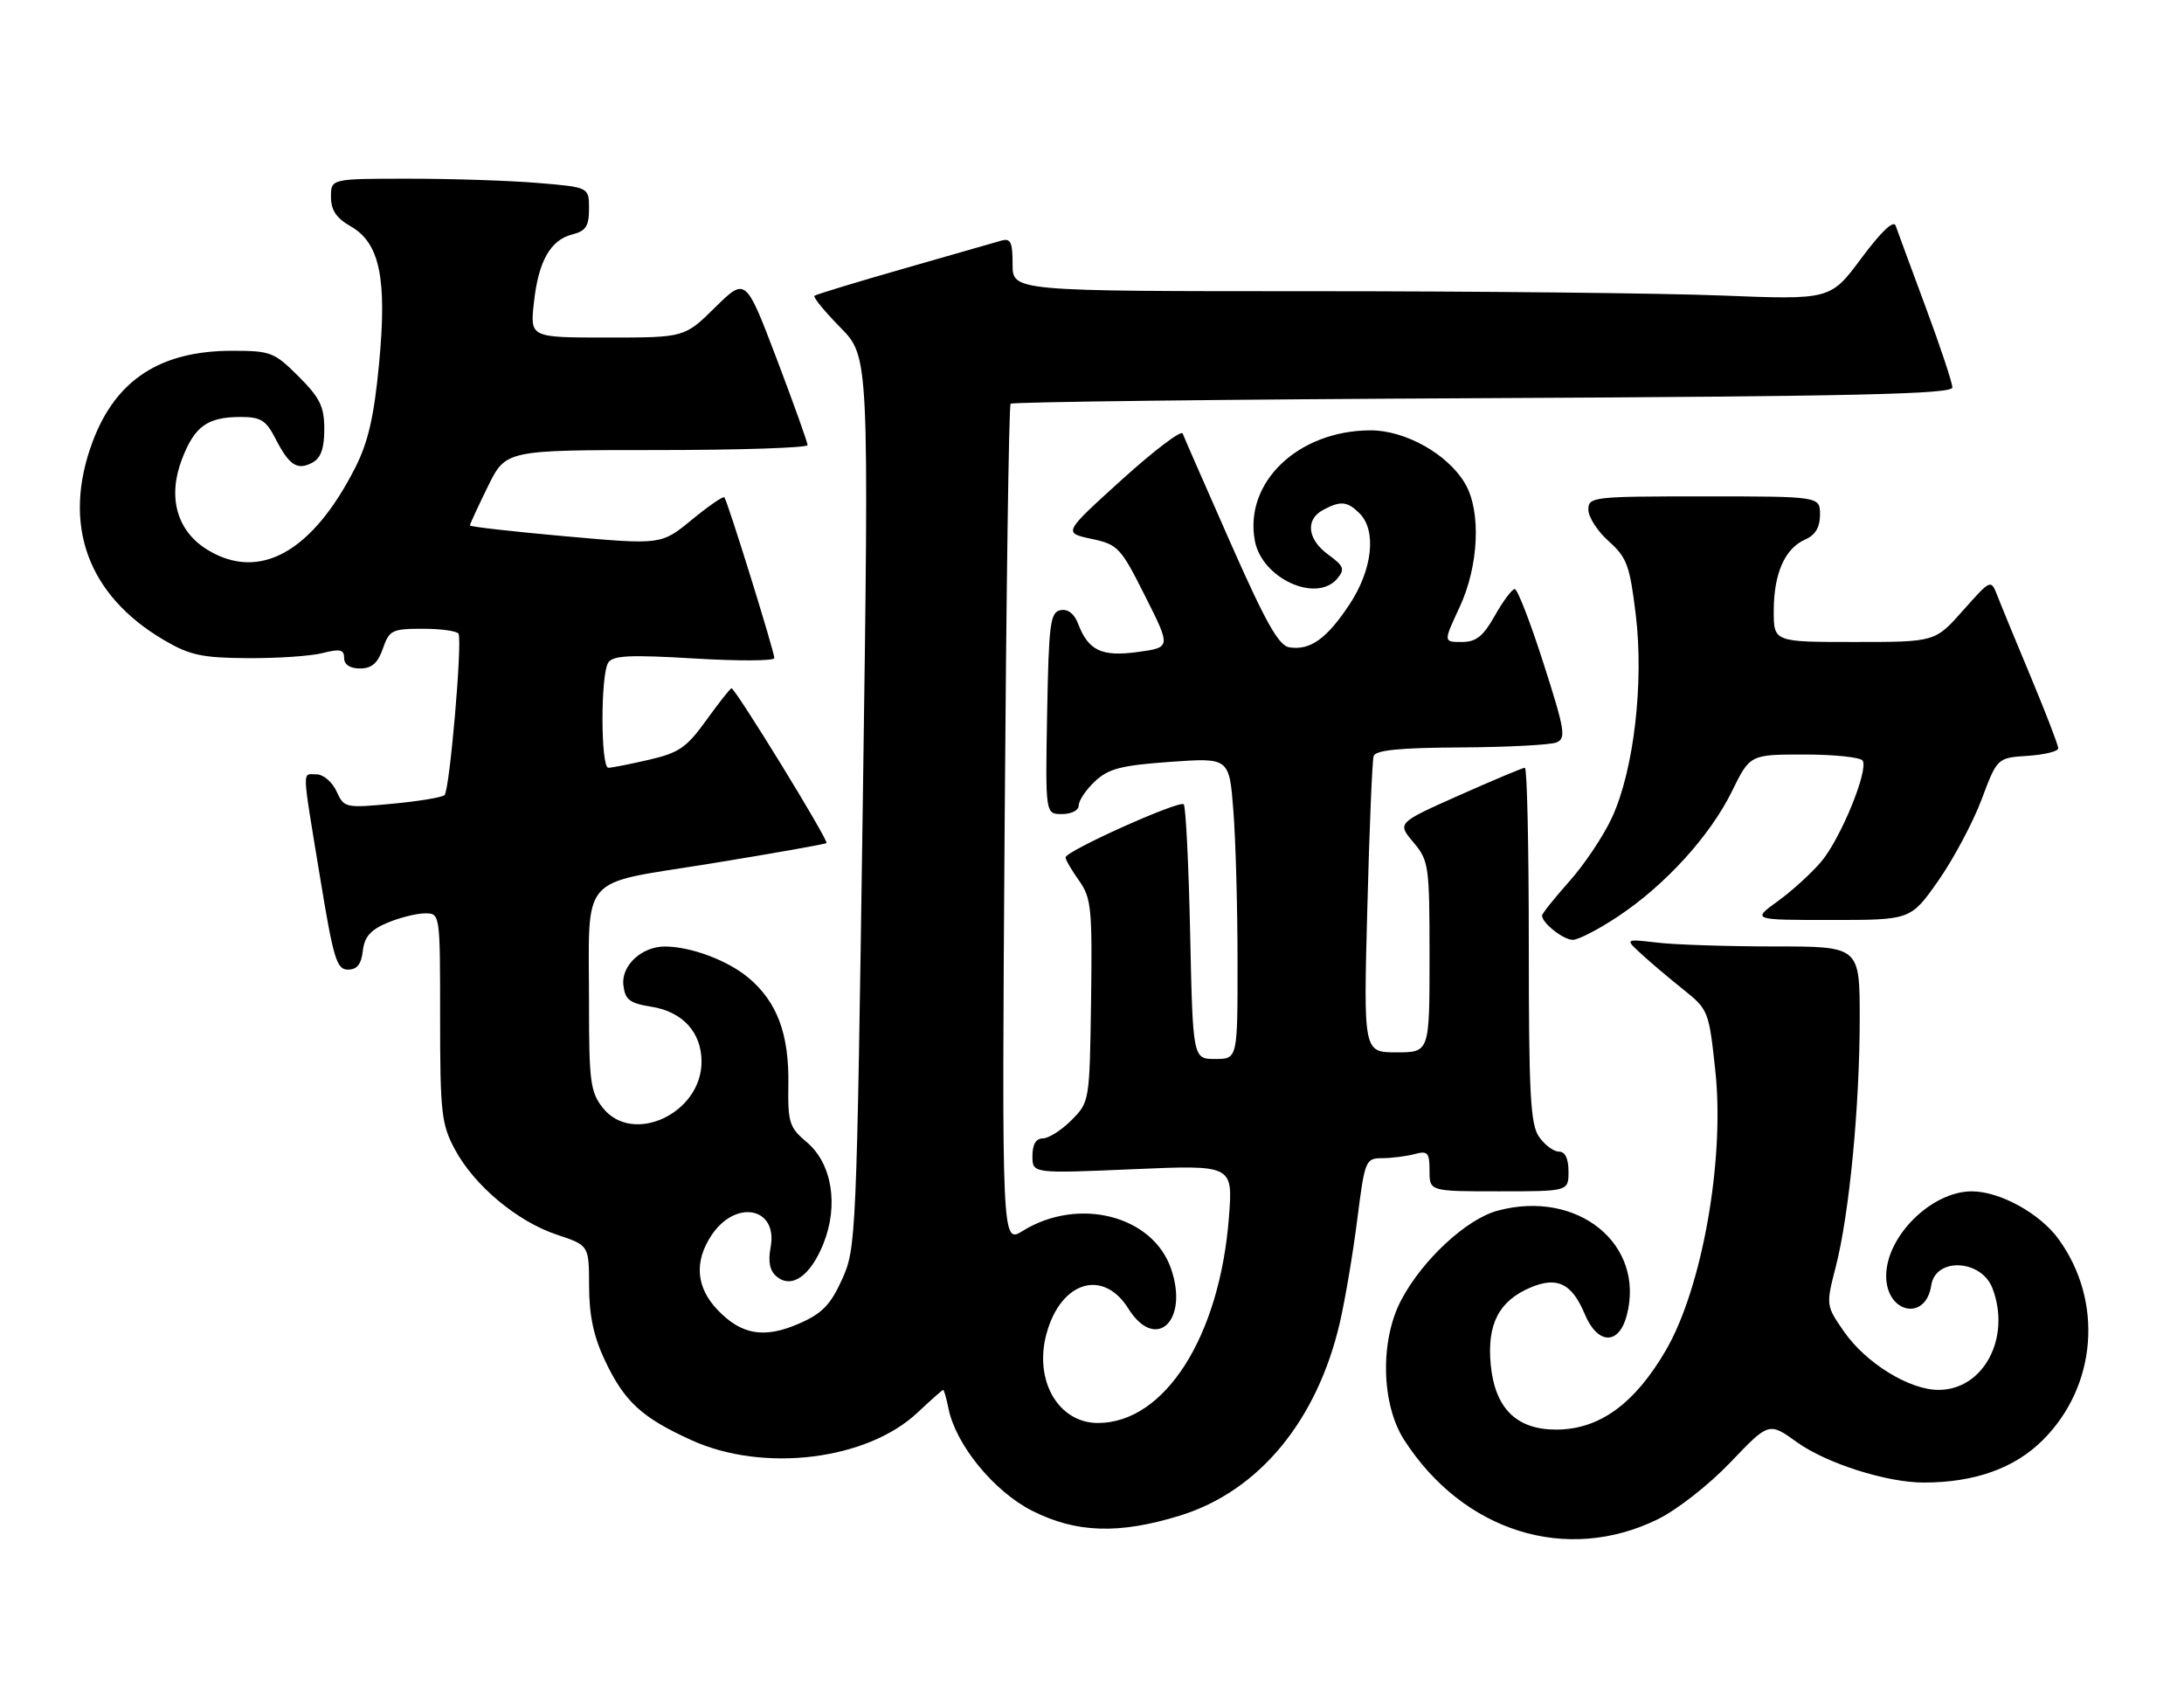 <?xml version="1.0" encoding="UTF-8" standalone="no"?>
<!DOCTYPE svg PUBLIC "-//W3C//DTD SVG 1.1//EN" "http://www.w3.org/Graphics/SVG/1.1/DTD/svg11.dtd" >
<svg xmlns="http://www.w3.org/2000/svg" xmlns:xlink="http://www.w3.org/1999/xlink" version="1.1" viewBox="0 0 330 256">
 <g >
 <path fill="currentColor"
d=" M 250.46 229.56 C 253.39 228.13 258.24 224.33 261.48 220.93 C 267.28 214.86 267.28 214.86 271.53 217.91 C 275.96 221.10 285.09 224.00 290.66 224.00 C 298.35 224.00 304.39 221.85 308.66 217.59 C 316.84 209.44 317.85 196.61 311.05 187.22 C 308.24 183.34 302.17 180.00 297.94 180.00 C 291.87 180.00 285.00 186.78 285.00 192.78 C 285.00 198.45 290.99 199.69 291.81 194.20 C 292.45 189.93 299.39 190.27 301.06 194.65 C 303.90 202.12 299.72 210.00 292.91 210.00 C 288.49 210.00 281.93 205.95 278.62 201.18 C 275.89 197.23 275.89 197.22 277.39 191.36 C 279.43 183.43 281.00 167.12 281.00 153.89 C 281.00 143.00 281.00 143.00 268.14 143.00 C 261.07 143.00 253.08 142.74 250.39 142.42 C 245.50 141.85 245.50 141.85 248.04 144.17 C 249.43 145.45 252.29 147.87 254.39 149.54 C 258.13 152.53 258.22 152.77 259.19 161.84 C 260.62 175.24 257.19 194.59 251.72 204.00 C 246.98 212.14 241.64 216.00 235.11 216.00 C 229.13 216.00 225.88 212.77 225.25 206.21 C 224.66 200.06 226.48 196.54 231.31 194.51 C 235.31 192.83 237.52 193.93 239.45 198.54 C 241.39 203.18 244.60 203.29 245.80 198.75 C 248.63 187.98 238.38 179.67 226.29 182.92 C 221.57 184.19 214.90 190.38 211.71 196.45 C 208.49 202.57 208.70 212.19 212.18 217.58 C 221.10 231.42 236.70 236.30 250.46 229.56 Z  M 178.30 228.99 C 190.22 225.31 199.04 214.64 202.47 199.75 C 203.26 196.31 204.44 189.34 205.08 184.25 C 206.23 175.24 206.33 175.00 208.88 174.99 C 210.32 174.98 212.51 174.70 213.75 174.37 C 215.73 173.84 216.00 174.14 216.00 176.88 C 216.00 180.00 216.00 180.00 226.50 180.00 C 237.00 180.00 237.00 180.00 237.00 177.00 C 237.00 175.05 236.49 174.00 235.56 174.00 C 234.76 174.00 233.41 173.00 232.56 171.78 C 231.24 169.90 231.00 165.39 231.00 142.78 C 231.00 128.05 230.74 116.00 230.41 116.00 C 230.09 116.00 225.62 117.88 220.47 120.17 C 211.11 124.34 211.11 124.34 213.55 127.25 C 215.90 130.04 216.00 130.73 216.00 144.58 C 216.00 159.00 216.00 159.00 211.01 159.00 C 206.02 159.00 206.02 159.00 206.60 137.25 C 206.91 125.29 207.34 114.94 207.55 114.25 C 207.83 113.34 211.42 112.98 220.72 112.93 C 227.75 112.89 234.25 112.55 235.17 112.18 C 236.66 111.57 236.47 110.35 233.23 100.25 C 231.25 94.06 229.29 89.00 228.88 89.00 C 228.47 89.00 227.12 90.80 225.88 93.00 C 224.10 96.16 223.05 97.00 220.86 97.00 C 218.09 97.00 218.09 97.00 220.54 91.75 C 223.46 85.47 223.83 77.21 221.36 73.04 C 218.73 68.59 212.32 65.00 207.05 65.02 C 196.12 65.07 187.95 72.89 189.61 81.72 C 190.68 87.42 198.95 91.18 202.09 87.39 C 203.24 86.01 203.05 85.51 200.71 83.81 C 197.54 81.50 197.19 78.50 199.93 77.04 C 202.56 75.63 203.59 75.73 205.43 77.57 C 208.04 80.18 207.38 86.09 203.89 91.35 C 200.47 96.51 197.98 98.29 194.83 97.81 C 193.22 97.57 191.27 94.11 185.92 82.00 C 182.16 73.47 178.90 66.05 178.70 65.50 C 178.49 64.95 174.34 68.10 169.48 72.50 C 160.65 80.50 160.65 80.50 164.89 81.41 C 168.93 82.27 169.32 82.68 173.03 90.07 C 176.93 97.82 176.93 97.82 171.94 98.51 C 166.45 99.26 164.45 98.31 162.89 94.22 C 162.33 92.73 161.35 91.98 160.25 92.19 C 158.69 92.49 158.47 94.18 158.22 107.76 C 157.95 123.00 157.95 123.00 160.47 123.00 C 161.91 123.00 163.00 122.43 163.00 121.67 C 163.00 120.95 164.10 119.31 165.45 118.05 C 167.49 116.13 169.41 115.64 176.82 115.11 C 185.74 114.48 185.74 114.48 186.36 122.49 C 186.71 126.90 186.99 137.14 186.99 145.25 C 187.00 160.00 187.00 160.00 183.62 160.00 C 180.24 160.00 180.24 160.00 179.83 141.05 C 179.61 130.62 179.17 121.84 178.86 121.52 C 178.20 120.87 161.00 128.59 161.00 129.55 C 161.00 129.90 161.92 131.48 163.04 133.05 C 164.90 135.67 165.05 137.22 164.86 151.21 C 164.64 166.42 164.62 166.51 161.90 169.25 C 160.39 170.76 158.44 172.00 157.58 172.00 C 156.54 172.00 156.00 172.90 156.00 174.66 C 156.00 177.31 156.00 177.31 171.15 176.66 C 186.30 176.00 186.30 176.00 185.69 183.92 C 184.30 201.95 176.00 214.99 165.90 215.00 C 159.89 215.00 156.18 208.54 158.14 201.45 C 160.31 193.58 166.69 191.65 170.49 197.71 C 174.63 204.32 179.68 199.59 176.94 191.68 C 174.17 183.64 162.95 180.78 154.55 185.97 C 151.37 187.94 151.37 187.94 151.80 124.72 C 152.04 89.95 152.44 61.27 152.70 61.00 C 152.96 60.73 185.08 60.34 224.08 60.16 C 280.55 59.88 295.00 59.55 295.00 58.54 C 295.00 57.84 293.18 52.37 290.96 46.39 C 288.74 40.40 286.70 34.87 286.43 34.10 C 286.12 33.21 284.25 34.99 281.26 39.00 C 276.58 45.30 276.58 45.30 260.13 44.65 C 251.08 44.29 223.28 44.00 198.34 44.00 C 153.00 44.00 153.00 44.00 153.00 39.93 C 153.00 36.53 152.71 35.95 151.25 36.37 C 150.29 36.65 143.65 38.55 136.50 40.60 C 129.35 42.65 123.30 44.49 123.06 44.69 C 122.82 44.88 124.58 47.04 126.97 49.47 C 131.32 53.90 131.32 53.90 130.37 121.20 C 129.43 187.04 129.37 188.60 127.24 193.29 C 125.51 197.13 124.23 198.45 120.79 199.96 C 115.51 202.28 112.05 201.71 108.43 197.92 C 105.20 194.55 104.86 190.67 107.46 186.71 C 111.11 181.13 117.58 182.39 116.44 188.45 C 116.03 190.65 116.31 192.02 117.36 192.88 C 119.64 194.77 122.47 192.77 124.42 187.90 C 126.75 182.08 125.71 175.78 121.90 172.57 C 119.26 170.35 119.03 169.62 119.12 163.80 C 119.23 156.21 117.42 151.37 113.10 147.74 C 109.97 145.11 104.40 143.02 100.47 143.01 C 96.97 143.00 93.85 145.89 94.19 148.83 C 94.45 151.06 95.12 151.58 98.44 152.11 C 103.17 152.87 106.00 155.99 106.00 160.42 C 106.00 168.24 95.57 173.09 91.07 167.37 C 89.22 165.01 89.00 163.36 89.00 151.99 C 89.00 131.66 87.22 133.74 107.35 130.48 C 116.78 128.95 124.67 127.55 124.88 127.38 C 125.28 127.06 111.12 104.00 110.53 104.00 C 110.34 104.00 108.64 106.16 106.74 108.79 C 103.76 112.94 102.60 113.75 98.07 114.79 C 95.20 115.46 92.43 116.00 91.92 116.00 C 90.76 116.00 90.73 101.97 91.90 100.13 C 92.59 99.03 95.12 98.91 104.88 99.49 C 111.55 99.89 117.00 99.87 117.00 99.43 C 117.00 98.43 109.91 75.63 109.45 75.14 C 109.26 74.94 107.04 76.47 104.51 78.55 C 99.91 82.32 99.91 82.32 85.45 81.03 C 77.50 80.32 71.00 79.58 71.00 79.39 C 71.00 79.20 72.22 76.56 73.71 73.52 C 76.42 68.00 76.42 68.00 99.21 68.00 C 111.74 68.00 122.01 67.66 122.02 67.25 C 122.02 66.84 119.92 60.97 117.35 54.20 C 112.67 41.90 112.67 41.90 108.05 46.45 C 103.43 51.00 103.43 51.00 91.76 51.00 C 80.09 51.00 80.09 51.00 80.67 45.75 C 81.35 39.45 83.16 36.25 86.51 35.41 C 88.52 34.90 89.00 34.16 89.00 31.54 C 89.00 28.29 89.00 28.29 81.35 27.65 C 77.14 27.29 68.37 27.00 61.85 27.00 C 50.00 27.00 50.00 27.00 50.01 29.75 C 50.01 31.74 50.82 32.96 52.95 34.17 C 57.40 36.70 58.51 42.07 57.27 55.02 C 56.52 62.93 55.63 66.80 53.69 70.63 C 47.21 83.41 39.21 87.87 31.35 83.07 C 26.74 80.26 25.29 75.15 27.48 69.41 C 29.40 64.39 31.33 63.00 36.41 63.00 C 39.39 63.00 40.21 63.51 41.61 66.25 C 43.70 70.32 44.91 71.12 47.20 69.90 C 48.48 69.21 49.00 67.76 49.00 64.85 C 49.00 61.44 48.36 60.12 45.12 56.88 C 41.45 53.21 40.90 53.00 35.09 53.00 C 24.23 53.00 17.50 57.38 14.00 66.72 C 9.33 79.21 13.19 89.92 24.81 96.73 C 28.67 98.99 30.54 99.40 37.42 99.44 C 41.86 99.47 46.96 99.13 48.75 98.67 C 51.39 98.00 52.00 98.14 52.00 99.42 C 52.00 100.42 52.88 101.00 54.40 101.00 C 56.17 101.00 57.08 100.21 57.85 98.00 C 58.82 95.21 59.24 95.00 63.89 95.00 C 66.64 95.00 69.06 95.34 69.28 95.75 C 69.89 96.89 67.94 119.41 67.17 120.13 C 66.80 120.48 63.24 121.07 59.26 121.44 C 52.17 122.11 51.99 122.06 50.85 119.56 C 50.20 118.15 48.85 117.00 47.84 117.00 C 45.62 117.00 45.57 115.55 48.35 132.50 C 50.38 144.86 50.87 146.50 52.57 146.50 C 53.95 146.50 54.59 145.69 54.82 143.67 C 55.07 141.54 55.99 140.49 58.54 139.42 C 60.41 138.64 62.96 138.00 64.22 138.00 C 66.50 138.00 66.50 138.02 66.50 153.75 C 66.50 168.10 66.70 169.87 68.72 173.64 C 71.65 179.12 78.14 184.55 84.14 186.55 C 89.00 188.16 89.00 188.16 89.01 194.33 C 89.02 198.72 89.70 201.95 91.38 205.50 C 94.33 211.77 96.96 214.19 104.51 217.61 C 115.38 222.54 131.02 220.62 138.66 213.41 C 140.65 211.54 142.39 210.00 142.51 210.00 C 142.64 210.00 143.00 211.25 143.31 212.79 C 144.40 218.27 150.17 225.33 155.93 228.25 C 162.60 231.63 169.07 231.84 178.30 228.99 Z  M 244.46 138.48 C 251.62 133.73 258.38 126.30 261.69 119.57 C 264.42 114.00 264.42 114.00 272.65 114.00 C 277.18 114.00 281.14 114.42 281.45 114.93 C 282.35 116.38 278.12 126.70 275.21 130.16 C 273.76 131.89 270.80 134.58 268.64 136.15 C 264.70 139.00 264.70 139.00 276.71 139.00 C 288.71 139.00 288.71 139.00 292.88 133.06 C 295.17 129.79 298.11 124.27 299.41 120.81 C 301.78 114.50 301.78 114.50 306.39 114.20 C 308.93 114.03 311.00 113.52 311.00 113.06 C 311.00 112.61 309.15 107.79 306.89 102.37 C 304.62 96.94 302.33 91.38 301.80 90.00 C 300.82 87.50 300.82 87.50 296.60 92.25 C 292.39 97.00 292.39 97.00 280.20 97.00 C 268.00 97.00 268.00 97.00 268.01 92.25 C 268.03 86.62 269.69 82.87 272.77 81.51 C 274.30 80.84 275.00 79.66 275.00 77.76 C 275.00 75.00 275.00 75.00 257.50 75.00 C 240.63 75.00 240.00 75.07 240.00 77.01 C 240.00 78.12 241.38 80.27 243.08 81.78 C 245.82 84.23 246.26 85.43 247.16 92.85 C 248.41 103.19 246.87 116.36 243.58 123.50 C 242.32 126.25 239.42 130.59 237.14 133.15 C 234.86 135.71 233.00 138.04 233.00 138.33 C 233.00 139.46 236.22 142.00 237.65 142.00 C 238.48 142.00 241.55 140.42 244.46 138.48 Z "/>
</g>
</svg>